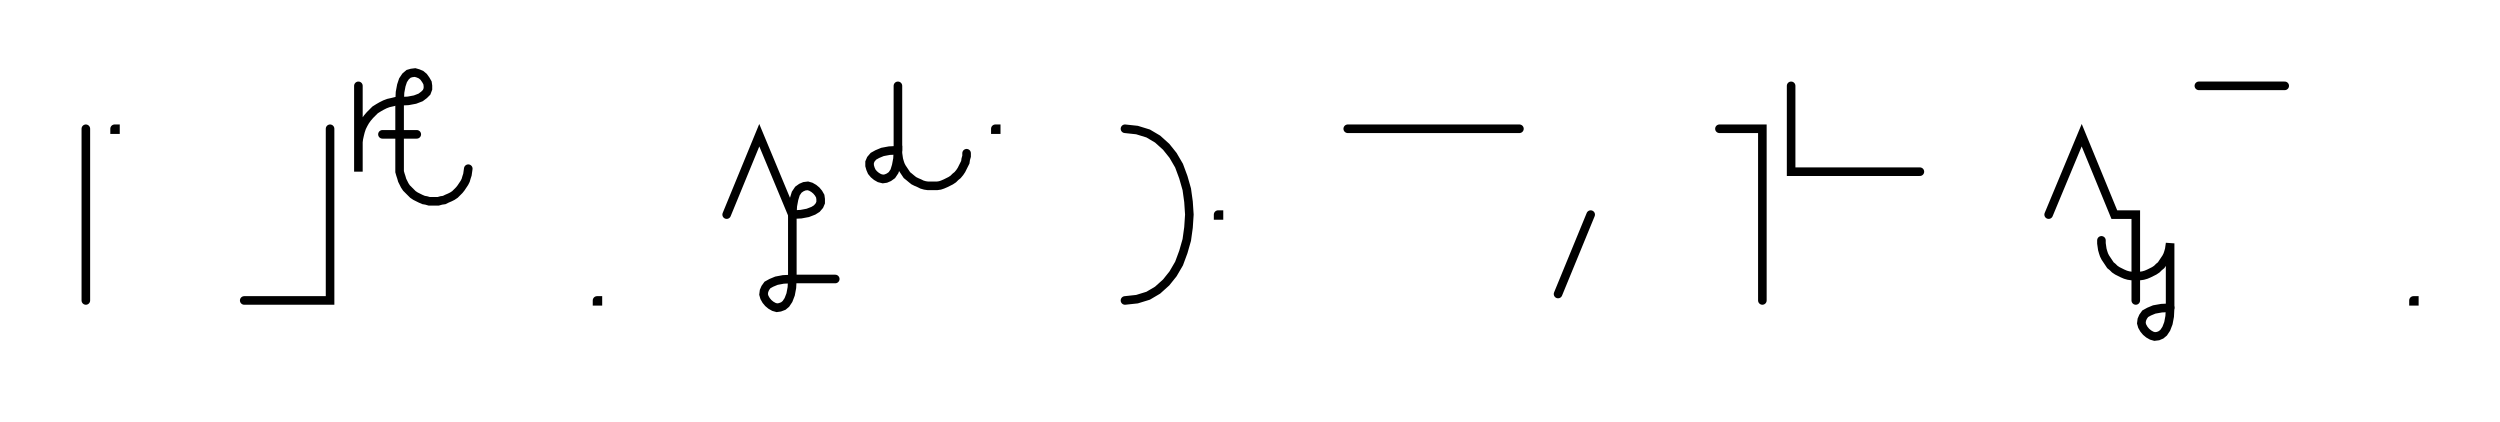 <svg xmlns="http://www.w3.org/2000/svg" width="582.457" height="98.352" style="fill:none; stroke-linecap:round;">
    <rect width="100%" height="100%" fill="#FFFFFF" />
<path stroke="#000000" stroke-width="2" d="M 550,75" />
<path stroke="#000000" stroke-width="2" d="M 20,30 20,70" />
<path stroke="#000000" stroke-width="2" d="M 26.7,70" />
<path stroke="#000000" stroke-width="2" d="M 26.7,30 26.9,30 26.9,30.2 26.7,30.2 26.7,30" />
<path stroke="#000000" stroke-width="2" d="M 56.9,70" />
<path stroke="#000000" stroke-width="2" d="M 76.9,30 76.9,70 56.9,70" />
<path stroke="#000000" stroke-width="2" d="M 83.5,70" />
<path stroke="#000000" stroke-width="2" d="M 83.5,20 83.5,40 83.5,34 83.5,33.1 83.6,32.3 83.8,31.4 84,30.6 84.3,29.7 84.7,28.9 85.1,28.2 85.6,27.5 86.2,26.8 86.8,26.2 87.4,25.6 88.2,25.1 88.9,24.7 89.7,24.3 90.5,24 91.4,23.8 92.2,23.6 93.1,23.6" />
<path stroke="#000000" stroke-width="2" d="M 93.1,23.6 95.1,23.5 96.7,23.2 98,22.7 98.8,22.1 99.4,21.5 99.7,20.7 99.7,20 99.6,19.3 99.2,18.6 98.7,17.9 98.1,17.4 97.4,17.1 96.7,16.9 95.9,17 95.2,17.2 94.5,17.8 93.9,18.7 93.5,19.9 93.2,21.5 93.1,23.6 93.1,38.6 93.1,39.3 93.1,40 93.3,40.7 93.5,41.3 93.7,42 94,42.6 94.3,43.2 94.7,43.8 95.2,44.3 95.7,44.8 96.2,45.3 96.8,45.7 97.4,46 98,46.3 98.7,46.6 99.3,46.7 100,46.9 100.7,46.9 101.4,46.9 102.1,46.9 102.8,46.7 103.5,46.6 104.1,46.3 104.8,46 105.4,45.7 106,45.3 106.5,44.8 107,44.3 107.4,43.8 107.8,43.2 108.2,42.6 108.5,42 108.7,41.3 108.9,40.7 109,40 109.1,39.3" />
<path stroke="#000000" stroke-width="2" d="M 109.1,31.3" />
<path stroke="#000000" stroke-width="2" d="M 89.1,31.3 97.1,31.3" />
<path stroke="#000000" stroke-width="2" d="M 139.1,70" />
<path stroke="#000000" stroke-width="2" d="M 139.1,70 139.3,70 139.3,70.2 139.1,70.2 139.1,70" />
<path stroke="#000000" stroke-width="2" d="M 169.3,70" />
<path stroke="#000000" stroke-width="2" d="M 169.3,50 176.9,31.5 184.6,50" />
<path stroke="#000000" stroke-width="2" d="M 184.6,50 186.6,49.9 188.2,49.6 189.5,49.1 190.3,48.6 190.9,47.9 191.2,47.2 191.2,46.4 191.1,45.7 190.7,45 190.2,44.4 189.6,43.9 188.9,43.5 188.2,43.3 187.4,43.4 186.7,43.7 186,44.2 185.4,45.1 185,46.4 184.7,48 184.6,50 184.6,65" />
<path stroke="#000000" stroke-width="2" d="M 184.6,65 184.5,67 184.2,68.6 183.7,69.9 183.1,70.8 182.5,71.3 181.7,71.6 181,71.7 180.3,71.5 179.6,71.1 179,70.6 178.5,70 178.1,69.3 177.9,68.6 178,67.8 178.3,67.1 178.8,66.4 179.7,65.9 180.9,65.4 182.5,65.1 184.6,65 194.6,65" />
<path stroke="#000000" stroke-width="2" d="M 201.2,70" />
<path stroke="#000000" stroke-width="2" d="M 209.2,20 209.2,35" />
<path stroke="#000000" stroke-width="2" d="M 209.2,35 209.1,37 208.8,38.6 208.4,39.9 207.8,40.8 207.1,41.3 206.4,41.6 205.7,41.7 204.9,41.5 204.2,41.1 203.6,40.6 203.1,40 202.8,39.3 202.6,38.6 202.6,37.8 202.9,37.1 203.5,36.4 204.4,35.9 205.6,35.4 207.2,35.1 209.2,35 209.2,35.7 209.3,36.4 209.4,37.1 209.6,37.8 209.8,38.4 210.1,39 210.5,39.6 210.9,40.2 211.3,40.8 211.8,41.2 212.4,41.7 212.9,42.1 213.5,42.4 214.2,42.7 214.8,43 215.5,43.2 216.2,43.3 216.9,43.3 217.6,43.3 218.3,43.3 219,43.2 219.6,43 220.3,42.7 220.9,42.4 221.5,42.1 222.1,41.7 222.6,41.2 223.1,40.8 223.6,40.2 224,39.6 224.3,39 224.6,38.4 224.9,37.8 225,37.1 225.2,36.4 225.2,35.7" />
<path stroke="#000000" stroke-width="2" d="M 231.9,70" />
<path stroke="#000000" stroke-width="2" d="M 231.9,30 232.1,30 232.1,30.2 231.9,30.2 231.9,30" />
<path stroke="#000000" stroke-width="2" d="M 262.1,70" />
<path stroke="#000000" stroke-width="2" d="M 262.1,30" />
<path stroke="#000000" stroke-width="2" d="M 262.1,30 264.9,30.3 267.5,31.1 269.7,32.4 271.7,34.2 273.3,36.2 274.7,38.6 275.7,41.3 276.5,44.1 276.9,47 277.1,50 276.9,53 276.5,55.9 275.7,58.7 274.7,61.4 273.3,63.8 271.7,65.8 269.7,67.6 267.5,68.9 264.9,69.7 262.1,70" />
<path stroke="#000000" stroke-width="2" d="M 283.8,70" />
<path stroke="#000000" stroke-width="2" d="M 283.8,50 284,50 284,50.2 283.8,50.2 283.8,50" />
<path stroke="#000000" stroke-width="2" d="M 314,70" />
<path stroke="#000000" stroke-width="2" d="M 314,30 354,30" />
<path stroke="#000000" stroke-width="2" d="M 360.6,70" />
<path stroke="#000000" stroke-width="2" d="M 370.6,50 363,68.5" />
<path stroke="#000000" stroke-width="2" d="M 400.6,70" />
<path stroke="#000000" stroke-width="2" d="M 400.6,30 410.6,30 410.6,70" />
<path stroke="#000000" stroke-width="2" d="M 417.3,70" />
<path stroke="#000000" stroke-width="2" d="M 417.3,20 417.3,40 427.3,40 447.3,40" />
<path stroke="#000000" stroke-width="2" d="M 477.3,70" />
<path stroke="#000000" stroke-width="2" d="M 477.3,50 485,31.5 492.6,50 497.6,50 497.6,70" />
<path stroke="#000000" stroke-width="2" d="M 497.6,56" />
<path stroke="#000000" stroke-width="2" d="M 489.6,56 489.6,56.7 489.7,57.4 489.8,58.1 490,58.8 490.2,59.4 490.5,60 490.9,60.6 491.3,61.2 491.7,61.8 492.2,62.2 492.7,62.7 493.3,63.1 493.9,63.4 494.5,63.7 495.2,64 495.9,64.2 496.6,64.3 497.2,64.3 497.9,64.3 498.6,64.3 499.3,64.2 500,64 500.7,63.7 501.3,63.4 501.9,63.1 502.5,62.7 503,62.2 503.5,61.8 503.9,61.2 504.3,60.6 504.7,60 505,59.4 505.2,58.8 505.4,58.1 505.5,57.4 505.6,56.7 505.6,71.7" />
<path stroke="#000000" stroke-width="2" d="M 505.6,71.7 505.5,73.7 505.2,75.3 504.7,76.6 504.1,77.5 503.5,78 502.8,78.3 502,78.4 501.3,78.2 500.6,77.8 500,77.3 499.5,76.7 499.1,76 498.9,75.3 499,74.5 499.3,73.8 499.8,73.1 500.7,72.6 501.9,72.1 503.6,71.8 505.6,71.7" />
<path stroke="#000000" stroke-width="2" d="M 512.3,70" />
<path stroke="#000000" stroke-width="2" d="M 512.3,20 532.3,20" />
<path stroke="#000000" stroke-width="2" d="M 562.3,70" />
<path stroke="#000000" stroke-width="2" d="M 562.3,70 562.5,70 562.5,70.2 562.3,70.2 562.3,70" />
<path stroke="#000000" stroke-width="2" d="M 592.5,70" />
</svg>